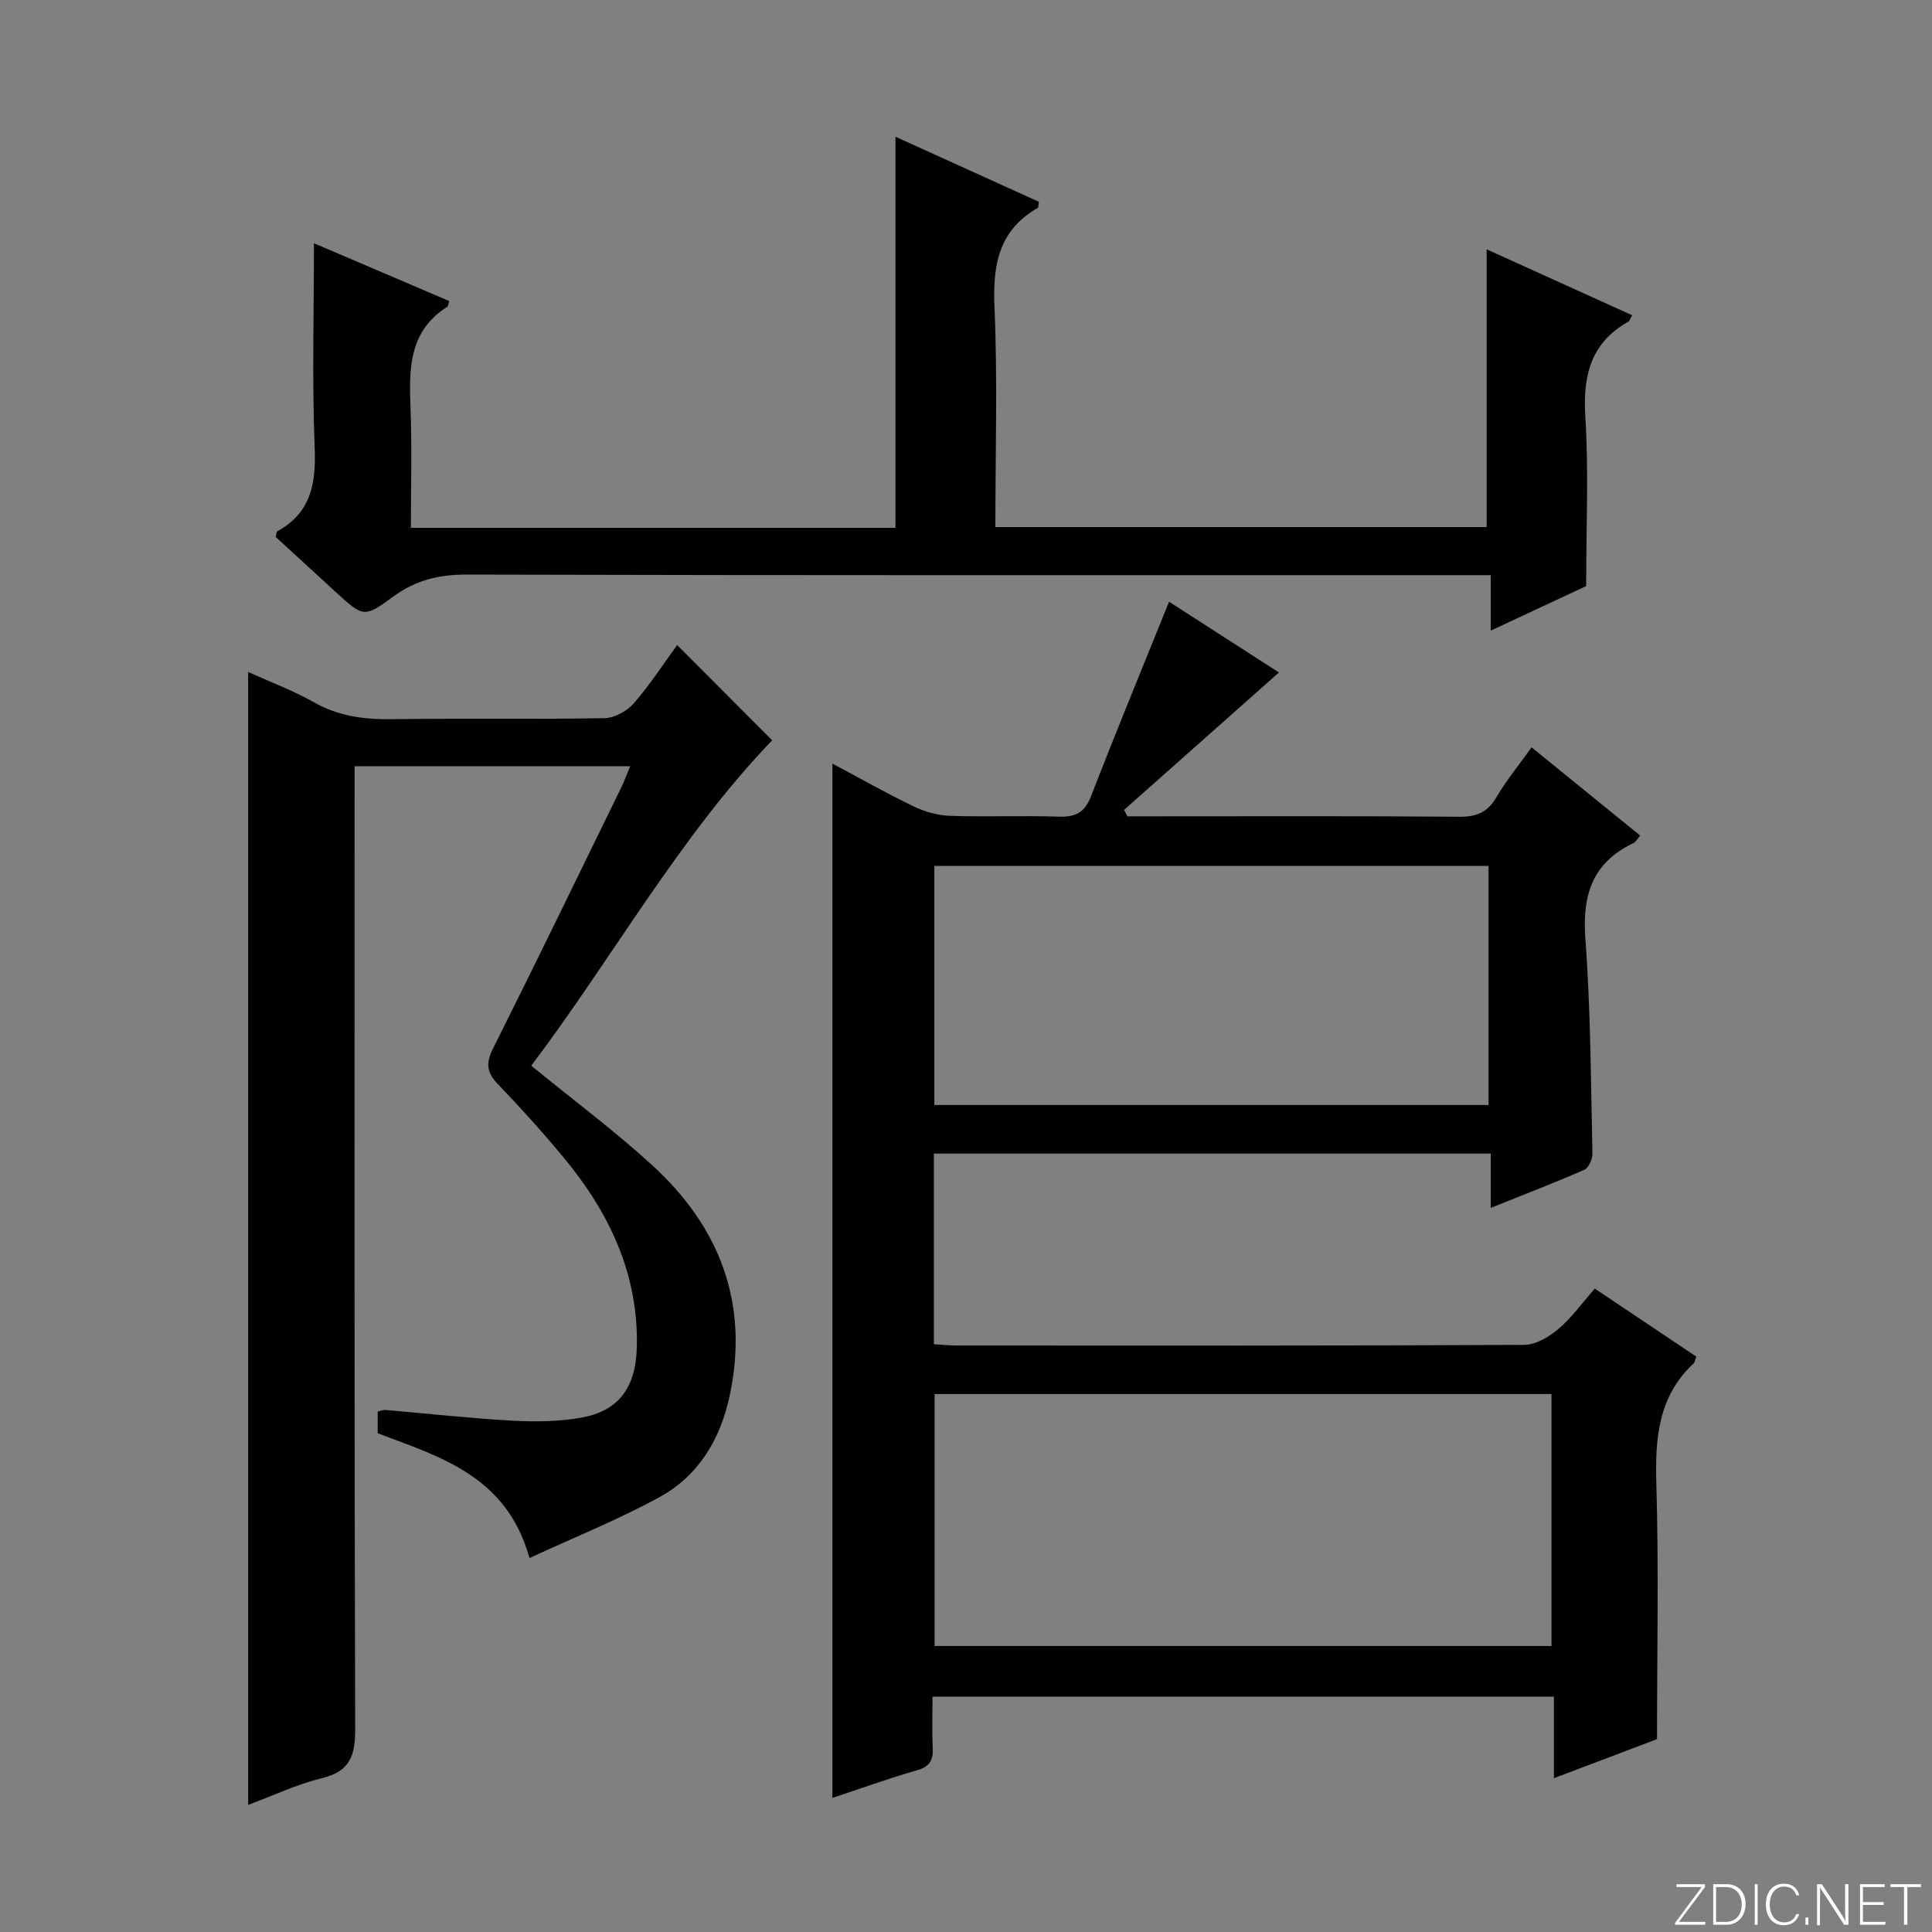 <svg enable-background="new 0 0 400 400" viewBox="0 0 400 400" xmlns="http://www.w3.org/2000/svg"><rect x="0" y="0" width="400" height="400" fill="#808080" stroke="none"/><g fill="#fbfcfa"><path d="m346.9 398 5.4-7.3h-5.2v-.6h5.9v.6l-5.4 7.2h5.5l-.1.6h-6.2v-.5z"/><path d="m354.7 390.1h2.8c2.3 0 3.9 1.6 3.9 4.1s-1.6 4.3-3.9 4.3h-2.8zm.6 7.8h2c2.2 0 3.3-1.6 3.3-3.6 0-1.8-1-3.6-3.3-3.6h-2z"/><path d="m363.9 390.1v8.4h-.6v-8.4z"/><path d="m372.5 396.3c-.4 1.3-1.4 2.3-3.2 2.3-2.4 0-3.7-1.9-3.7-4.3 0-2.3 1.2-4.3 3.7-4.3 1.8 0 2.9 1 3.2 2.4h-.6c-.4-1.1-1.1-1.8-2.5-1.8-2.1 0-3 1.9-3 3.7s.9 3.7 3 3.7c1.4 0 2.1-.7 2.5-1.7z"/><path d="m373.8 398.5v-1.5h.6v1.5z"/><path d="m376.2 398.5v-8.4h1c1.3 2 4.4 6.7 4.9 7.6-.1-1.2-.1-2.4-.1-3.8v-3.8h.7v8.4h-.9c-1.2-1.9-4.4-6.8-5-7.7.1 1.1 0 2.3 0 3.9v3.9h-.6z"/><path d="m390 394.4h-4.3v3.5h4.7l-.1.6h-5.2v-8.4h5.1v.6h-4.5v3.1h4.3v.7z"/><path d="m394.2 390.7h-2.8v-.6h6.3v.6h-2.8v7.8h-.7z"/></g><path d="m308.64 250.08c0-4.24 0-7.53 0-11.24-38.62 0-76.81 0-115.29 0v39.47c1.57.09 3.17.26 4.77.26 39.15.02 78.31.07 117.46-.13 2.4-.01 5.15-1.67 7.09-3.31 2.75-2.33 4.9-5.37 7.51-8.34 7.17 4.8 14.14 9.48 21.02 14.08-.3.8-.33 1.19-.54 1.39-7.39 6.89-8.01 15.6-7.73 25.07.51 17.28.14 34.59.14 52.74-6.15 2.33-13.38 5.07-21.35 8.09 0-5.88 0-11.25 0-16.88-43.05 0-85.47 0-128.65 0 0 3.54-.13 7.13.04 10.71.12 2.58-.74 3.81-3.35 4.56-5.86 1.67-11.59 3.76-17.42 5.69 0-71.54 0-142.59 0-214.15 5.52 2.94 11.08 6.1 16.83 8.87 2.3 1.11 4.99 1.87 7.53 1.95 7.49.25 15-.08 22.49.17 3.46.11 5.38-.82 6.7-4.23 5.15-13.31 10.6-26.51 16.15-40.27 7.4 4.76 15.2 9.78 22.75 14.65-10.84 9.62-21.45 19.03-32.06 28.45.22.44.45.89.67 1.33h4.76c21.33 0 42.65-.09 63.98.09 3.58.03 5.84-.92 7.67-4.03 2.08-3.54 4.73-6.75 7.29-10.34 7.64 6.21 14.95 12.15 22.49 18.27-.62.69-.93 1.34-1.44 1.58-8.53 4.05-10.59 10.8-9.91 19.88 1.1 14.75 1.12 29.58 1.46 44.37.03 1.14-.79 2.97-1.7 3.37-6.06 2.65-12.25 5.03-19.36 7.88zm12.58 90.71c0-17.75 0-34.98 0-52.17-42.88 0-85.39 0-127.72 0v52.17zm-13.03-112.01c0-16.78 0-33.15 0-49.51-38.48 0-76.56 0-114.74 0v49.51z" fill="#010103"/><path d="m130.48 158.64c-19.26 0-37.7 0-57.07 0v6.33c0 64.31-.07 128.63.13 192.94.02 5.57-1.05 8.82-6.89 10.24-5.1 1.24-9.94 3.55-15.27 5.53 0-78.4 0-156.3 0-234.55 4.58 2.07 9.26 3.8 13.54 6.23 5.14 2.93 10.48 3.62 16.26 3.54 14.66-.21 29.33.05 43.98-.21 2.07-.04 4.65-1.46 6.05-3.07 3.36-3.85 6.15-8.18 8.99-12.07 6.62 6.64 13.06 13.09 19.67 19.72-19.32 20.11-32.99 45.01-49.88 67.37 8.64 7.06 17.16 13.41 24.97 20.54 14.02 12.79 20.15 28.57 16.15 47.61-1.9 9.05-6.38 16.68-14.51 21.14-8.5 4.67-17.57 8.29-26.98 12.65-4.72-17.02-18.42-20.91-31.42-25.84 0-1.5 0-2.94 0-4.47.62-.15 1.09-.39 1.53-.36 8.77.75 17.53 1.73 26.31 2.22 4.76.26 9.67.21 14.35-.63 7.68-1.38 11.26-6.19 11.46-14.63.36-15.1-5.71-27.82-15.1-39.15-4.35-5.25-8.92-10.33-13.65-15.24-2.32-2.41-2.57-4.32-1.04-7.37 9.01-17.98 17.78-36.09 26.61-54.16.57-1.18 1.01-2.41 1.81-4.31z" fill="#010103"/><path d="m307.8 109.12c0-19.33 0-38.23 0-57.5 9.86 4.47 19.95 9.04 30.12 13.65-.34.57-.48 1.16-.84 1.36-7.81 4.42-9.38 11.22-8.85 19.74.7 11.24.17 22.56.17 34.97-5.22 2.43-12.06 5.63-19.76 9.22 0-4.2 0-7.58 0-11.48-2.59 0-4.54 0-6.49 0-68.5 0-137 .06-205.49-.12-5.78-.02-10.59 1.14-15.24 4.56-6.07 4.46-6.23 4.25-11.97-1-4.17-3.81-8.32-7.64-12.38-11.36.17-.61.16-1.06.34-1.16 6.9-3.79 8.04-9.75 7.74-17.16-.55-14.12-.15-28.25-.15-42.48 8.91 3.81 18.47 7.89 28.01 11.97-.19.59-.2 1.05-.41 1.19-8.01 5.06-7.92 12.91-7.6 21.07.31 8.12.07 16.25.07 24.69h100.33c0-26.92 0-53.64 0-80.97 9.97 4.52 19.87 9.01 29.69 13.47-.12.7-.07 1.16-.23 1.26-8.15 4.67-9.35 11.9-8.96 20.65.65 14.96.18 29.97.18 45.43z" fill="#010103"/></svg>